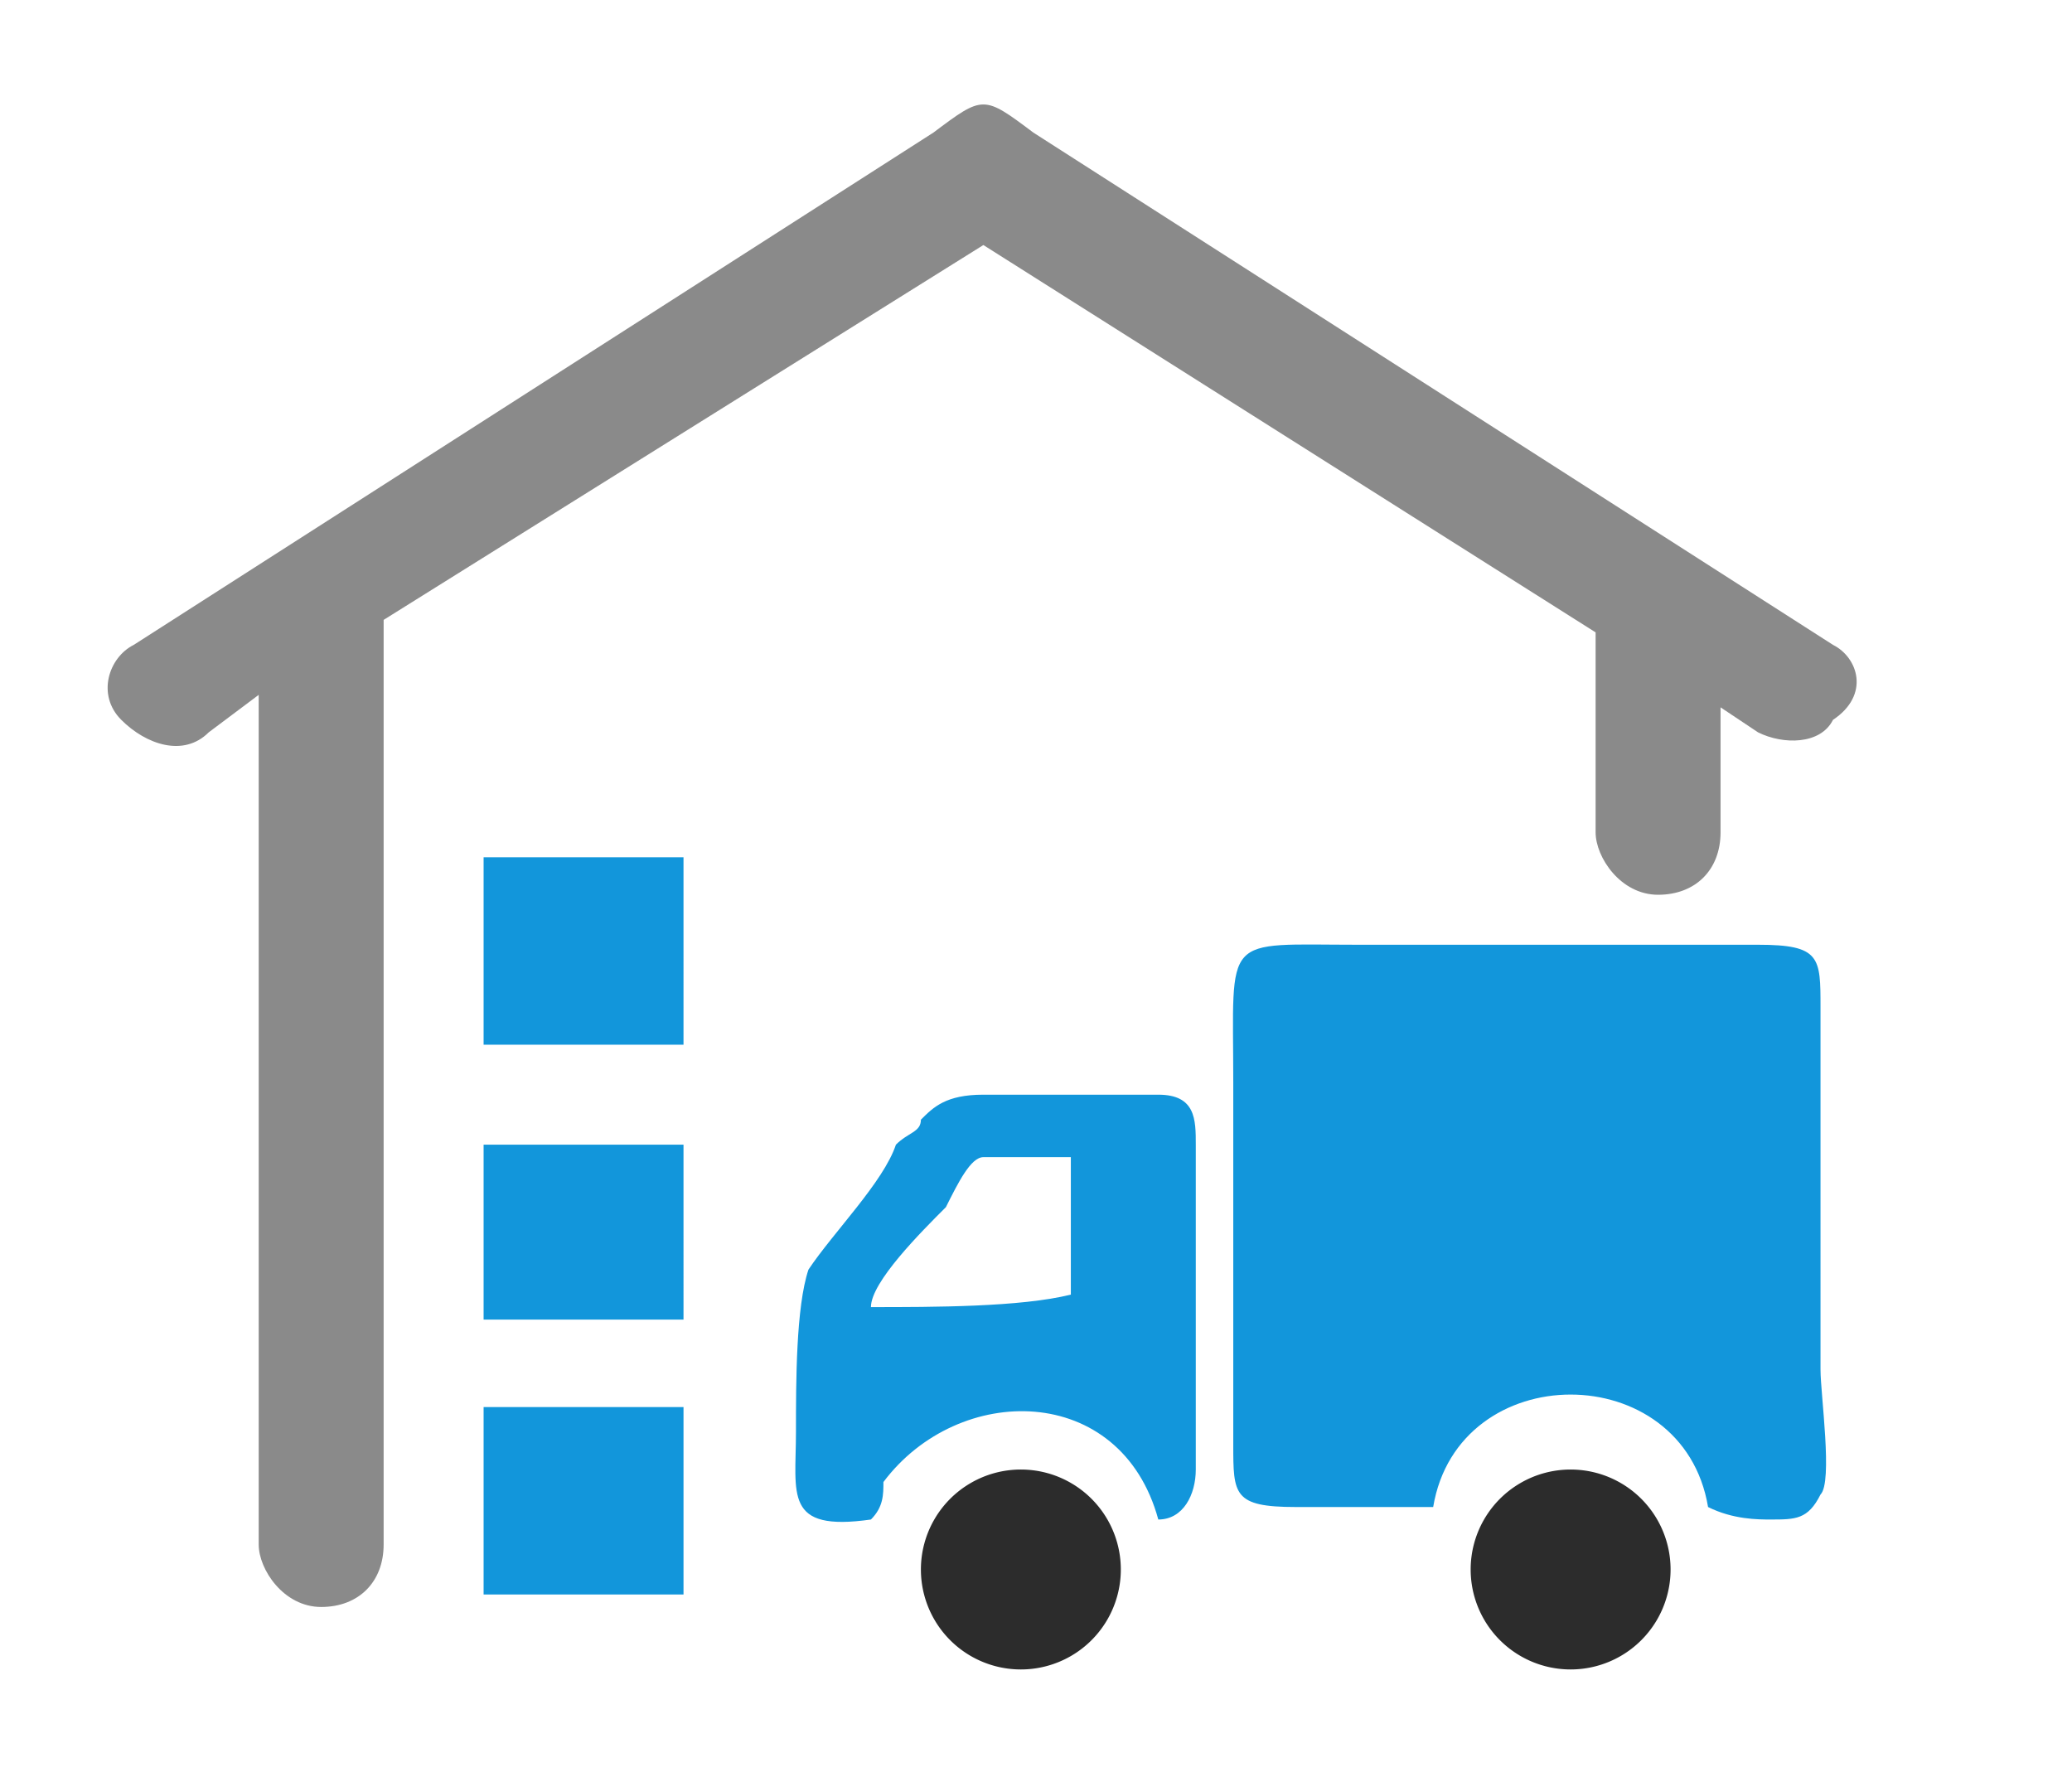 <?xml version="1.0" standalone="no"?><!DOCTYPE svg PUBLIC "-//W3C//DTD SVG 1.1//EN" "http://www.w3.org/Graphics/SVG/1.1/DTD/svg11.dtd"><svg t="1739861867330" class="icon" viewBox="0 0 1194 1024" version="1.1" xmlns="http://www.w3.org/2000/svg" p-id="1716" xmlns:xlink="http://www.w3.org/1999/xlink" width="233.203" height="200"><path d="M1056.277 371.6L595.477 76.4C566.677 54.8 566.677 54.8 537.877 76.4L77.077 371.6c-14.4 7.2-21.6 28.8-7.2 43.2 14.4 14.4 36 21.6 50.4 7.2l28.8-21.6v489.6c0 14.4 14.4 36 36 36s36-14.4 36-36V357.2l345.6-216 352.8 223.2v115.2c0 14.4 14.4 36 36 36s36-14.4 36-36v-72l21.6 14.4c14.4 7.2 36 7.2 43.2-7.2 21.6-14.4 14.4-36 0-43.2" fill="#8a8a8a" p-id="1717"></path><path d="M501.877 753.2c0-14.4 28.8-43.2 43.2-57.6 7.2-14.4 14.4-28.8 21.6-28.8h50.4v79.2c-28.8 7.2-79.2 7.2-115.2 7.2z m165.6 122.4c14.4 0 21.6-14.4 21.6-28.8V659.6c0-14.4 0-28.8-21.6-28.8H566.677c-21.6 0-28.8 7.2-36 14.4 0 7.2-7.2 7.2-14.4 14.4-7.2 21.6-36 50.4-50.4 72-7.2 21.6-7.2 64.8-7.2 93.6 0 36-7.2 57.6 43.2 50.4 7.2-7.2 7.2-14.4 7.2-21.6 43.2-57.6 136.8-57.6 158.4 21.6z m352.8 0c14.4 0 21.6 0 28.8-14.4 7.2-7.2 0-57.6 0-72V580.4c0-28.8 0-36-36-36H782.677c-79.2 0-72-7.2-72 79.2v208.8c0 28.8 0 36 36 36h79.2c14.4-86.4 144-86.4 158.4 0 14.4 7.2 28.8 7.2 36 7.2zM278.677 602h115.2V494H278.677v108z m0 158.4h115.2V659.6H278.677v100.8z m0 158.4h115.2v-108H278.677v108z" fill="#1296db" p-id="1718"></path><path d="M905.077 904.4m-57.6 0a57.6 57.6 0 1 0 115.2 0 57.6 57.6 0 1 0-115.2 0Z" fill="#2c2c2c" p-id="1719"></path><path d="M588.277 904.4m-57.6 0a57.6 57.6 0 1 0 115.2 0 57.6 57.6 0 1 0-115.2 0Z" fill="#2c2c2c" p-id="1720"></path></svg>